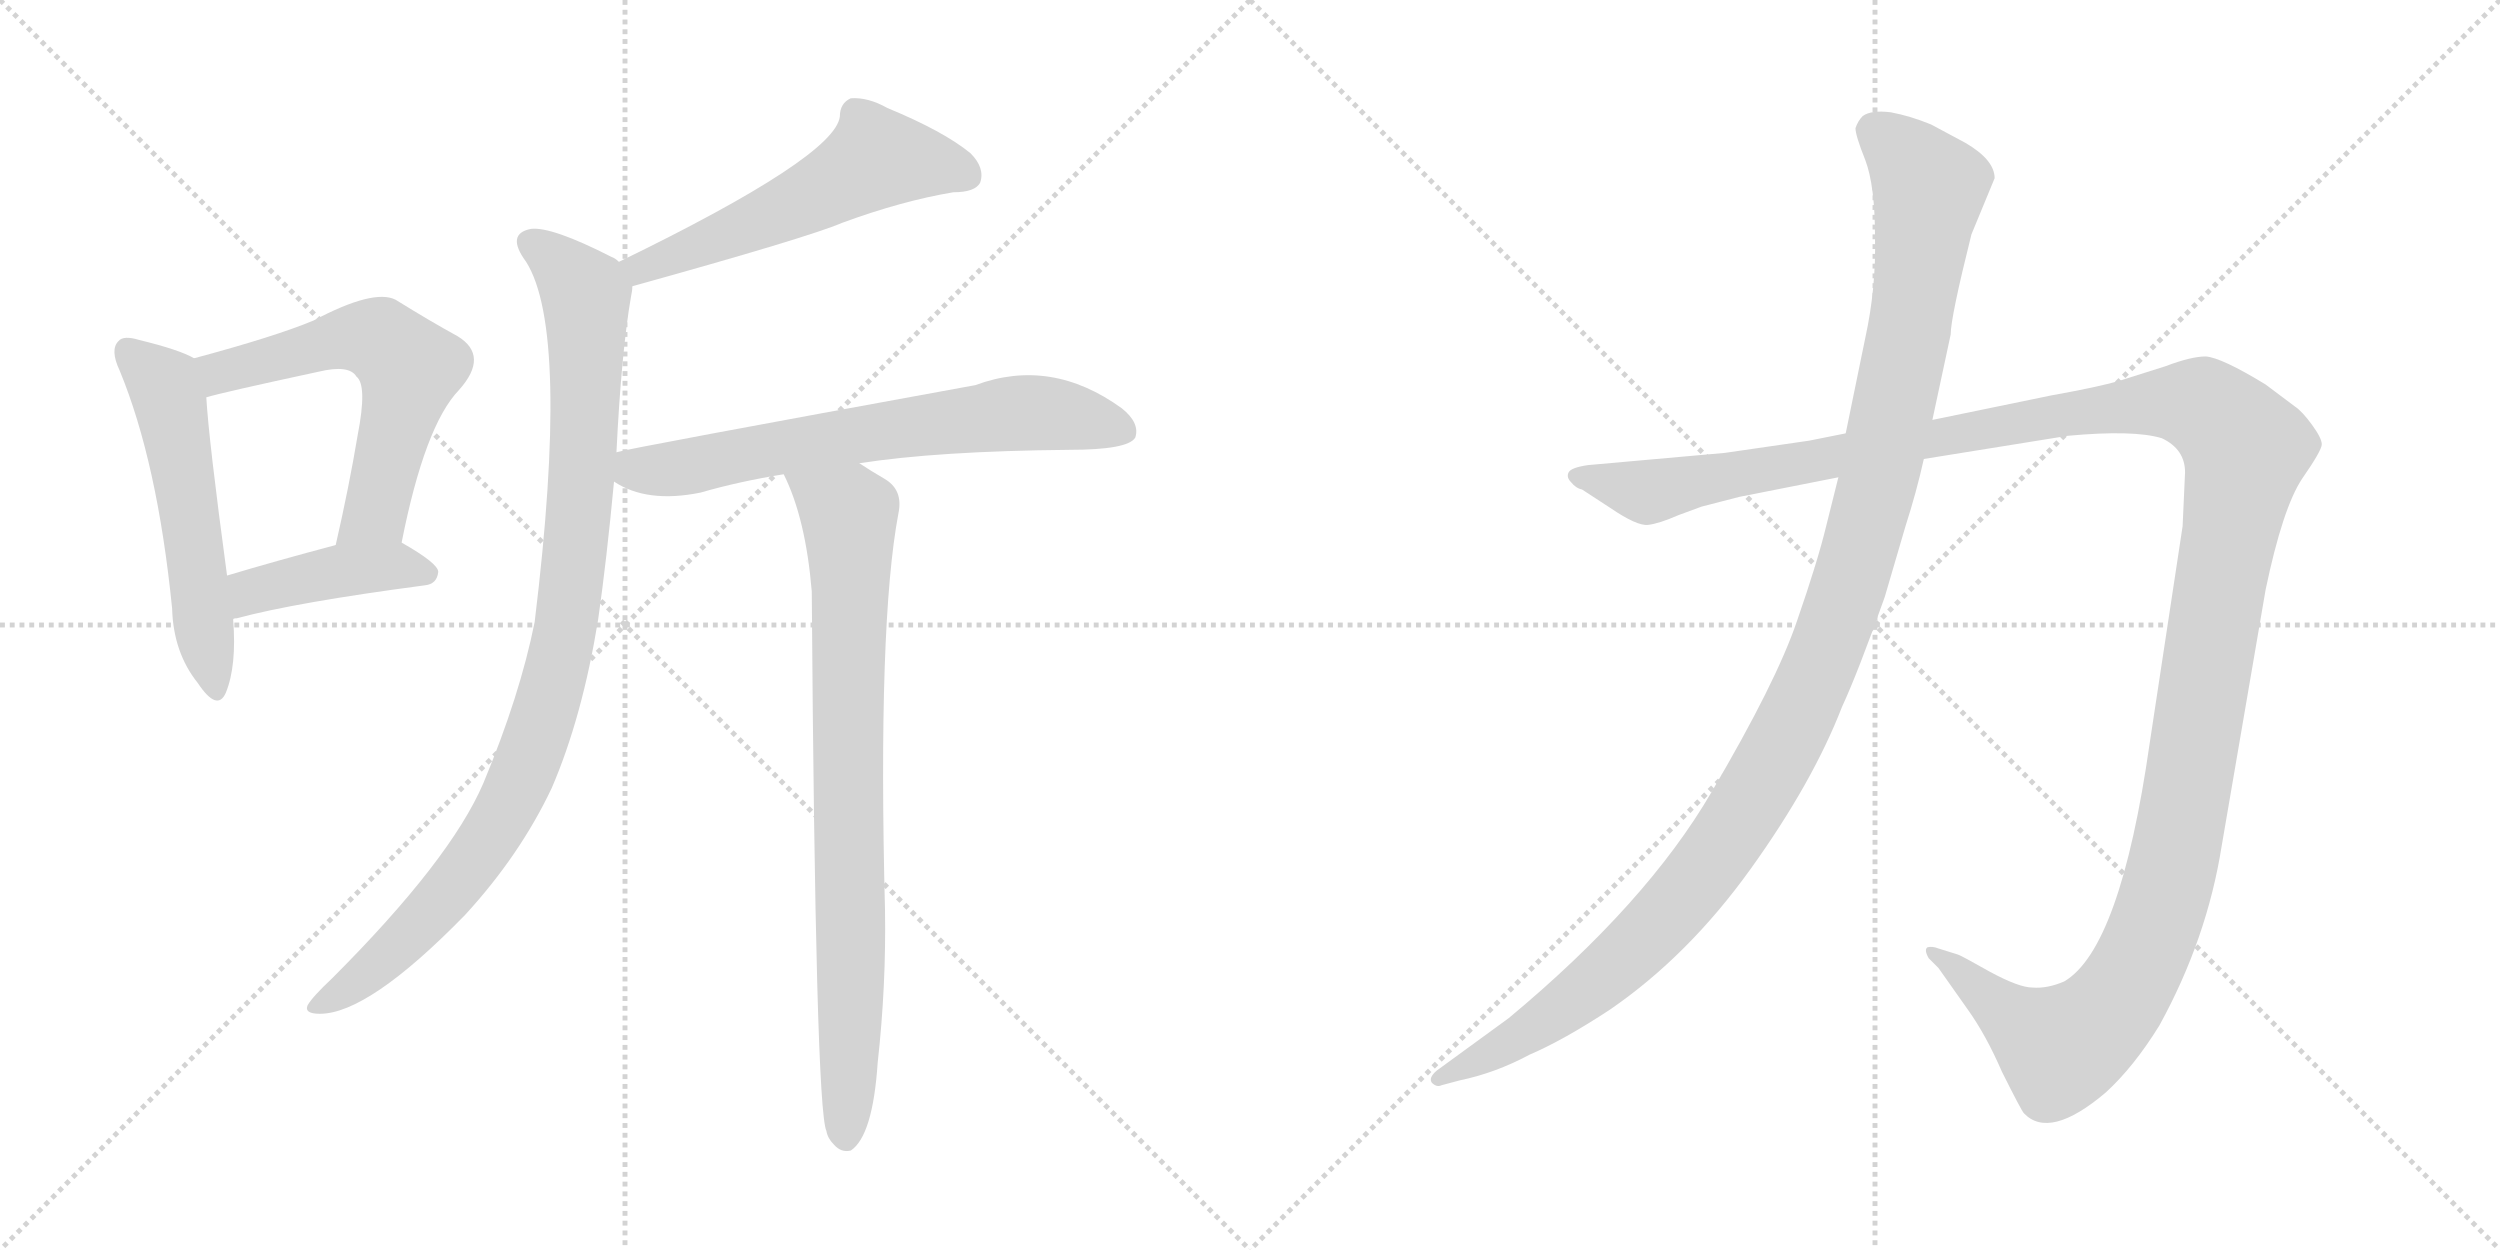 <svg version="1.1" viewBox="0 0 2048 1024" xmlns="http://www.w3.org/2000/svg">
  <g stroke="lightgray" stroke-dasharray="1,1" stroke-width="1" transform="scale(4, 4)">
    <line x1="0" y1="0" x2="256" y2="256"></line>
    <line x1="256" y1="0" x2="0" y2="256"></line>
    <line x1="128" y1="0" x2="128" y2="256"></line>
    <line x1="0" y1="128" x2="256" y2="128"></line>
    <line x1="256" y1="0" x2="512" y2="256"></line>
    <line x1="512" y1="0" x2="256" y2="256"></line>
    <line x1="384" y1="0" x2="384" y2="256"></line>
    <line x1="256" y1="128" x2="512" y2="128"></line>
  </g>
<g transform="scale(1, -1) translate(0, -850)">
   <style type="text/css">
    @keyframes keyframes0 {
      from {
       stroke: black;
       stroke-dashoffset: 547;
       stroke-width: 128;
       }
       64% {
       animation-timing-function: step-end;
       stroke: black;
       stroke-dashoffset: 0;
       stroke-width: 128;
       }
       to {
       stroke: black;
       stroke-width: 1024;
       }
       }
       #make-me-a-hanzi-animation-0 {
         animation: keyframes0 0.695s both;
         animation-delay: 0s;
         animation-timing-function: linear;
       }
    @keyframes keyframes1 {
      from {
       stroke: black;
       stroke-dashoffset: 594;
       stroke-width: 128;
       }
       66% {
       animation-timing-function: step-end;
       stroke: black;
       stroke-dashoffset: 0;
       stroke-width: 128;
       }
       to {
       stroke: black;
       stroke-width: 1024;
       }
       }
       #make-me-a-hanzi-animation-1 {
         animation: keyframes1 0.733s both;
         animation-delay: 0.695s;
         animation-timing-function: linear;
       }
    @keyframes keyframes2 {
      from {
       stroke: black;
       stroke-dashoffset: 425;
       stroke-width: 128;
       }
       58% {
       animation-timing-function: step-end;
       stroke: black;
       stroke-dashoffset: 0;
       stroke-width: 128;
       }
       to {
       stroke: black;
       stroke-width: 1024;
       }
       }
       #make-me-a-hanzi-animation-2 {
         animation: keyframes2 0.596s both;
         animation-delay: 1.429s;
         animation-timing-function: linear;
       }
    @keyframes keyframes3 {
      from {
       stroke: black;
       stroke-dashoffset: 550;
       stroke-width: 128;
       }
       64% {
       animation-timing-function: step-end;
       stroke: black;
       stroke-dashoffset: 0;
       stroke-width: 128;
       }
       to {
       stroke: black;
       stroke-width: 1024;
       }
       }
       #make-me-a-hanzi-animation-3 {
         animation: keyframes3 0.698s both;
         animation-delay: 2.024s;
         animation-timing-function: linear;
       }
    @keyframes keyframes4 {
      from {
       stroke: black;
       stroke-dashoffset: 970;
       stroke-width: 128;
       }
       76% {
       animation-timing-function: step-end;
       stroke: black;
       stroke-dashoffset: 0;
       stroke-width: 128;
       }
       to {
       stroke: black;
       stroke-width: 1024;
       }
       }
       #make-me-a-hanzi-animation-4 {
         animation: keyframes4 1.039s both;
         animation-delay: 2.722s;
         animation-timing-function: linear;
       }
    @keyframes keyframes5 {
      from {
       stroke: black;
       stroke-dashoffset: 677;
       stroke-width: 128;
       }
       69% {
       animation-timing-function: step-end;
       stroke: black;
       stroke-dashoffset: 0;
       stroke-width: 128;
       }
       to {
       stroke: black;
       stroke-width: 1024;
       }
       }
       #make-me-a-hanzi-animation-5 {
         animation: keyframes5 0.801s both;
         animation-delay: 3.761s;
         animation-timing-function: linear;
       }
    @keyframes keyframes6 {
      from {
       stroke: black;
       stroke-dashoffset: 820;
       stroke-width: 128;
       }
       73% {
       animation-timing-function: step-end;
       stroke: black;
       stroke-dashoffset: 0;
       stroke-width: 128;
       }
       to {
       stroke: black;
       stroke-width: 1024;
       }
       }
       #make-me-a-hanzi-animation-6 {
         animation: keyframes6 0.917s both;
         animation-delay: 4.562s;
         animation-timing-function: linear;
       }
    @keyframes keyframes7 {
      from {
       stroke: black;
       stroke-dashoffset: 1487;
       stroke-width: 128;
       }
       83% {
       animation-timing-function: step-end;
       stroke: black;
       stroke-dashoffset: 0;
       stroke-width: 128;
       }
       to {
       stroke: black;
       stroke-width: 1024;
       }
       }
       #make-me-a-hanzi-animation-7 {
         animation: keyframes7 1.46s both;
         animation-delay: 5.48s;
         animation-timing-function: linear;
       }
    @keyframes keyframes8 {
      from {
       stroke: black;
       stroke-dashoffset: 1196;
       stroke-width: 128;
       }
       80% {
       animation-timing-function: step-end;
       stroke: black;
       stroke-dashoffset: 0;
       stroke-width: 128;
       }
       to {
       stroke: black;
       stroke-width: 1024;
       }
       }
       #make-me-a-hanzi-animation-8 {
         animation: keyframes8 1.223s both;
         animation-delay: 6.94s;
         animation-timing-function: linear;
       }
</style>
<path d="M 159.0 556.5 Q 147.0 563.5 114.0 571.5 Q 101.0 575.5 97.0 570.5 Q 90.0 563.5 98.0 546.5 Q 129.0 471.5 141.0 351.5 Q 142.0 315.5 162.0 290.5 Q 178.0 266.5 185.0 282.5 Q 194.0 304.5 191.0 342.5 L 186.0 378.5 Q 171.0 489.5 169.0 524.5 C 167.0 552.5 167.0 552.5 159.0 556.5 Z" fill="lightgray"></path> 
<path d="M 329.0 405.5 Q 348.0 501.5 376.0 530.5 Q 401.0 558.5 375.0 574.5 Q 353.0 586.5 324.0 604.5 Q 306.0 613.5 257.0 587.5 Q 226.0 574.5 159.0 556.5 C 130.0 548.5 140.0 516.5 169.0 524.5 Q 182.0 528.5 261.0 545.5 Q 286.0 551.5 292.0 541.5 Q 301.0 534.5 293.0 493.5 Q 286.0 451.5 275.0 403.5 C 268.0 374.5 323.0 376.5 329.0 405.5 Z" fill="lightgray"></path> 
<path d="M 191.0 342.5 Q 191.0 343.5 194.0 343.5 Q 242.0 356.5 348.0 370.5 Q 358.0 371.5 359.0 381.5 Q 359.0 388.5 329.0 405.5 C 314.0 413.5 304.0 411.5 275.0 403.5 Q 226.0 390.5 186.0 378.5 C 157.0 369.5 162.0 333.5 191.0 342.5 Z" fill="lightgray"></path> 
<path d="M 518.0 615.5 Q 662.0 655.5 690.0 667.5 Q 739.0 685.5 781.0 692.5 Q 799.0 692.5 803.0 700.5 Q 807.0 712.5 795.0 724.5 Q 773.0 742.5 727.0 761.5 Q 711.0 770.5 697.0 769.5 Q 688.0 765.5 688.0 754.5 Q 684.0 721.5 507.0 635.5 C 480.0 622.5 489.0 607.5 518.0 615.5 Z" fill="lightgray"></path> 
<path d="M 505.0 479.5 Q 509.0 561.5 517.0 607.5 Q 518.0 611.5 518.0 615.5 C 520.0 628.5 520.0 628.5 507.0 635.5 Q 504.0 638.5 501.0 639.5 Q 452.0 664.5 435.0 662.5 Q 414.0 658.5 431.0 635.5 Q 467.0 578.5 438.0 340.5 Q 426.0 280.5 396.0 208.5 Q 369.0 145.5 272.0 48.5 Q 256.0 33.5 252.0 26.5 Q 249.0 19.5 262.0 19.5 Q 302.0 19.5 381.0 100.5 Q 426.0 149.5 452.0 204.5 Q 477.0 262.5 490.0 342.5 Q 497.0 391.5 503.0 455.5 L 505.0 479.5 Z" fill="lightgray"></path> 
<path d="M 704.0 470.5 Q 768.0 480.5 876.0 481.5 Q 924.0 481.5 930.0 491.5 Q 934.0 503.5 919.0 515.5 Q 861.0 557.5 799.0 534.5 Q 514.0 482.5 505.0 479.5 C 476.0 473.5 476.0 469.5 503.0 455.5 Q 530.0 437.5 574.0 446.5 Q 605.0 455.5 642.0 461.5 L 704.0 470.5 Z" fill="lightgray"></path> 
<path d="M 642.0 461.5 Q 660.0 425.5 665.0 365.5 Q 668.0 -57.5 677.0 -76.5 Q 678.0 -82.5 683.0 -87.5 Q 689.0 -94.5 697.0 -92.5 Q 715.0 -80.5 719.0 -20.5 Q 726.0 42.5 725.0 104.5 Q 719.0 339.5 736.0 429.5 Q 740.0 448.5 725.0 457.5 Q 713.0 464.5 704.0 470.5 C 679.0 486.5 630.0 489.5 642.0 461.5 Z" fill="lightgray"></path> 
<path d="M 1425.0 443.0 L 1506.0 459.0 L 1576.0 474.0 L 1694.0 493.0 Q 1748.0 498.0 1771.0 491.0 Q 1790.0 482.0 1790.0 463.0 L 1788.0 419.0 L 1761.0 241.0 Q 1737.0 73.0 1691.0 46.0 Q 1677.0 40.0 1665.0 41.0 Q 1654.0 41.0 1630.0 54.0 Q 1607.0 67.0 1604.0 68.0 L 1588.0 73.0 Q 1583.0 75.0 1579.0 74.0 Q 1576.0 72.0 1580.0 65.0 L 1588.0 57.0 L 1612.0 23.0 Q 1627.0 2.0 1640.0 -28.0 Q 1656.0 -60.0 1658.0 -62.0 Q 1679.0 -84.0 1725.0 -45.0 Q 1748.0 -24.0 1769.0 10.0 Q 1808.0 81.0 1820.0 157.0 L 1856.0 367.0 Q 1870.0 434.0 1886.0 458.0 Q 1902.0 481.0 1902.0 486.0 Q 1902.0 491.0 1894.0 502.0 Q 1886.0 513.0 1880.0 517.0 L 1856.0 535.0 Q 1820.0 557.0 1807.0 558.0 Q 1795.0 558.0 1774.0 550.0 L 1736.0 538.0 Q 1719.0 533.0 1680.0 526.0 L 1583.0 506.0 L 1512.0 495.0 L 1482.0 489.0 L 1413.0 479.0 L 1301.0 469.0 Q 1287.0 467.0 1285.0 463.0 Q 1283.0 459.0 1287.0 455.0 Q 1291.0 450.0 1296.0 449.0 L 1319.0 434.0 Q 1341.0 419.0 1350.0 420.0 Q 1359.0 421.0 1375.0 428.0 L 1394.0 435.0 L 1425.0 443.0 Z" fill="lightgray"></path> 
<path d="M 1506.0 459.0 L 1496.0 419.0 Q 1489.0 390.0 1472.0 341.0 Q 1455.0 291.0 1402.0 201.0 Q 1349.0 110.0 1236.0 16.0 L 1177.0 -27.0 Q 1170.0 -33.0 1173.0 -37.0 Q 1177.0 -41.0 1181.0 -39.0 L 1196.0 -35.0 Q 1225.0 -29.0 1253.0 -14.0 Q 1281.0 -2.0 1319.0 23.0 Q 1383.0 67.0 1434.0 138.0 Q 1485.0 209.0 1509.0 271.0 Q 1522.0 299.0 1544.0 361.0 L 1561.0 419.0 Q 1570.0 447.0 1576.0 474.0 L 1583.0 506.0 L 1598.0 576.0 Q 1598.0 590.0 1615.0 658.0 L 1634.0 704.0 Q 1634.0 719.0 1610.0 733.0 L 1582.0 748.0 Q 1565.0 755.0 1549.0 758.0 Q 1533.0 760.0 1526.0 755.0 Q 1522.0 751.0 1520.0 745.0 Q 1520.0 739.0 1528.0 719.0 Q 1536.0 698.0 1536.0 656.0 Q 1537.0 614.0 1528.0 573.0 L 1512.0 495.0 L 1506.0 459.0 Z" fill="lightgray"></path> 
      <clipPath id="make-me-a-hanzi-clip-0">
      <path d="M 159.0 556.5 Q 147.0 563.5 114.0 571.5 Q 101.0 575.5 97.0 570.5 Q 90.0 563.5 98.0 546.5 Q 129.0 471.5 141.0 351.5 Q 142.0 315.5 162.0 290.5 Q 178.0 266.5 185.0 282.5 Q 194.0 304.5 191.0 342.5 L 186.0 378.5 Q 171.0 489.5 169.0 524.5 C 167.0 552.5 167.0 552.5 159.0 556.5 Z" fill="lightgray"></path>
      </clipPath>
      <path clip-path="url(#make-me-a-hanzi-clip-0)" d="M 104.0 562.5 L 132.0 537.5 L 140.0 518.5 L 174.0 288.5 " fill="none" id="make-me-a-hanzi-animation-0" stroke-dasharray="419 838" stroke-linecap="round"></path>

      <clipPath id="make-me-a-hanzi-clip-1">
      <path d="M 329.0 405.5 Q 348.0 501.5 376.0 530.5 Q 401.0 558.5 375.0 574.5 Q 353.0 586.5 324.0 604.5 Q 306.0 613.5 257.0 587.5 Q 226.0 574.5 159.0 556.5 C 130.0 548.5 140.0 516.5 169.0 524.5 Q 182.0 528.5 261.0 545.5 Q 286.0 551.5 292.0 541.5 Q 301.0 534.5 293.0 493.5 Q 286.0 451.5 275.0 403.5 C 268.0 374.5 323.0 376.5 329.0 405.5 Z" fill="lightgray"></path>
      </clipPath>
      <path clip-path="url(#make-me-a-hanzi-clip-1)" d="M 171.0 530.5 L 190.0 548.5 L 293.0 573.5 L 313.0 570.5 L 336.0 548.5 L 308.0 430.5 L 282.0 410.5 " fill="none" id="make-me-a-hanzi-animation-1" stroke-dasharray="466 932" stroke-linecap="round"></path>

      <clipPath id="make-me-a-hanzi-clip-2">
      <path d="M 191.0 342.5 Q 191.0 343.5 194.0 343.5 Q 242.0 356.5 348.0 370.5 Q 358.0 371.5 359.0 381.5 Q 359.0 388.5 329.0 405.5 C 314.0 413.5 304.0 411.5 275.0 403.5 Q 226.0 390.5 186.0 378.5 C 157.0 369.5 162.0 333.5 191.0 342.5 Z" fill="lightgray"></path>
      </clipPath>
      <path clip-path="url(#make-me-a-hanzi-clip-2)" d="M 191.0 348.5 L 212.0 367.5 L 256.0 378.5 L 323.0 386.5 L 350.0 379.5 " fill="none" id="make-me-a-hanzi-animation-2" stroke-dasharray="297 594" stroke-linecap="round"></path>

      <clipPath id="make-me-a-hanzi-clip-3">
      <path d="M 518.0 615.5 Q 662.0 655.5 690.0 667.5 Q 739.0 685.5 781.0 692.5 Q 799.0 692.5 803.0 700.5 Q 807.0 712.5 795.0 724.5 Q 773.0 742.5 727.0 761.5 Q 711.0 770.5 697.0 769.5 Q 688.0 765.5 688.0 754.5 Q 684.0 721.5 507.0 635.5 C 480.0 622.5 489.0 607.5 518.0 615.5 Z" fill="lightgray"></path>
      </clipPath>
      <path clip-path="url(#make-me-a-hanzi-clip-3)" d="M 792.0 706.5 L 718.0 720.5 L 604.0 660.5 L 528.0 631.5 L 521.0 636.5 " fill="none" id="make-me-a-hanzi-animation-3" stroke-dasharray="422 844" stroke-linecap="round"></path>

      <clipPath id="make-me-a-hanzi-clip-4">
      <path d="M 505.0 479.5 Q 509.0 561.5 517.0 607.5 Q 518.0 611.5 518.0 615.5 C 520.0 628.5 520.0 628.5 507.0 635.5 Q 504.0 638.5 501.0 639.5 Q 452.0 664.5 435.0 662.5 Q 414.0 658.5 431.0 635.5 Q 467.0 578.5 438.0 340.5 Q 426.0 280.5 396.0 208.5 Q 369.0 145.5 272.0 48.5 Q 256.0 33.5 252.0 26.5 Q 249.0 19.5 262.0 19.5 Q 302.0 19.5 381.0 100.5 Q 426.0 149.5 452.0 204.5 Q 477.0 262.5 490.0 342.5 Q 497.0 391.5 503.0 455.5 L 505.0 479.5 Z" fill="lightgray"></path>
      </clipPath>
      <path clip-path="url(#make-me-a-hanzi-clip-4)" d="M 437.0 648.5 L 466.0 626.5 L 480.0 605.5 L 475.0 434.5 L 464.0 337.5 L 449.0 274.5 L 419.0 196.5 L 379.0 133.5 L 315.0 64.5 L 260.0 27.5 " fill="none" id="make-me-a-hanzi-animation-4" stroke-dasharray="842 1684" stroke-linecap="round"></path>

      <clipPath id="make-me-a-hanzi-clip-5">
      <path d="M 704.0 470.5 Q 768.0 480.5 876.0 481.5 Q 924.0 481.5 930.0 491.5 Q 934.0 503.5 919.0 515.5 Q 861.0 557.5 799.0 534.5 Q 514.0 482.5 505.0 479.5 C 476.0 473.5 476.0 469.5 503.0 455.5 Q 530.0 437.5 574.0 446.5 Q 605.0 455.5 642.0 461.5 L 704.0 470.5 Z" fill="lightgray"></path>
      </clipPath>
      <path clip-path="url(#make-me-a-hanzi-clip-5)" d="M 508.0 473.5 L 521.0 465.5 L 548.0 465.5 L 707.0 495.5 L 839.0 512.5 L 921.0 496.5 " fill="none" id="make-me-a-hanzi-animation-5" stroke-dasharray="549 1098" stroke-linecap="round"></path>

      <clipPath id="make-me-a-hanzi-clip-6">
      <path d="M 642.0 461.5 Q 660.0 425.5 665.0 365.5 Q 668.0 -57.5 677.0 -76.5 Q 678.0 -82.5 683.0 -87.5 Q 689.0 -94.5 697.0 -92.5 Q 715.0 -80.5 719.0 -20.5 Q 726.0 42.5 725.0 104.5 Q 719.0 339.5 736.0 429.5 Q 740.0 448.5 725.0 457.5 Q 713.0 464.5 704.0 470.5 C 679.0 486.5 630.0 489.5 642.0 461.5 Z" fill="lightgray"></path>
      </clipPath>
      <path clip-path="url(#make-me-a-hanzi-clip-6)" d="M 650.0 458.5 L 695.0 428.5 L 696.0 421.5 L 693.0 -81.5 " fill="none" id="make-me-a-hanzi-animation-6" stroke-dasharray="692 1384" stroke-linecap="round"></path>

      <clipPath id="make-me-a-hanzi-clip-7">
      <path d="M 1425.0 443.0 L 1506.0 459.0 L 1576.0 474.0 L 1694.0 493.0 Q 1748.0 498.0 1771.0 491.0 Q 1790.0 482.0 1790.0 463.0 L 1788.0 419.0 L 1761.0 241.0 Q 1737.0 73.0 1691.0 46.0 Q 1677.0 40.0 1665.0 41.0 Q 1654.0 41.0 1630.0 54.0 Q 1607.0 67.0 1604.0 68.0 L 1588.0 73.0 Q 1583.0 75.0 1579.0 74.0 Q 1576.0 72.0 1580.0 65.0 L 1588.0 57.0 L 1612.0 23.0 Q 1627.0 2.0 1640.0 -28.0 Q 1656.0 -60.0 1658.0 -62.0 Q 1679.0 -84.0 1725.0 -45.0 Q 1748.0 -24.0 1769.0 10.0 Q 1808.0 81.0 1820.0 157.0 L 1856.0 367.0 Q 1870.0 434.0 1886.0 458.0 Q 1902.0 481.0 1902.0 486.0 Q 1902.0 491.0 1894.0 502.0 Q 1886.0 513.0 1880.0 517.0 L 1856.0 535.0 Q 1820.0 557.0 1807.0 558.0 Q 1795.0 558.0 1774.0 550.0 L 1736.0 538.0 Q 1719.0 533.0 1680.0 526.0 L 1583.0 506.0 L 1512.0 495.0 L 1482.0 489.0 L 1413.0 479.0 L 1301.0 469.0 Q 1287.0 467.0 1285.0 463.0 Q 1283.0 459.0 1287.0 455.0 Q 1291.0 450.0 1296.0 449.0 L 1319.0 434.0 Q 1341.0 419.0 1350.0 420.0 Q 1359.0 421.0 1375.0 428.0 L 1394.0 435.0 L 1425.0 443.0 Z" fill="lightgray"></path>
      </clipPath>
      <path clip-path="url(#make-me-a-hanzi-clip-7)" d="M 1291.0 460.0 L 1359.0 448.0 L 1692.0 512.0 L 1763.0 520.0 L 1805.0 517.0 L 1833.0 492.0 L 1840.0 482.0 L 1789.0 186.0 L 1769.0 101.0 L 1746.0 48.0 L 1713.0 7.0 L 1688.0 -9.0 L 1583.0 70.0 " fill="none" id="make-me-a-hanzi-animation-7" stroke-dasharray="1359 2718" stroke-linecap="round"></path>

      <clipPath id="make-me-a-hanzi-clip-8">
      <path d="M 1506.0 459.0 L 1496.0 419.0 Q 1489.0 390.0 1472.0 341.0 Q 1455.0 291.0 1402.0 201.0 Q 1349.0 110.0 1236.0 16.0 L 1177.0 -27.0 Q 1170.0 -33.0 1173.0 -37.0 Q 1177.0 -41.0 1181.0 -39.0 L 1196.0 -35.0 Q 1225.0 -29.0 1253.0 -14.0 Q 1281.0 -2.0 1319.0 23.0 Q 1383.0 67.0 1434.0 138.0 Q 1485.0 209.0 1509.0 271.0 Q 1522.0 299.0 1544.0 361.0 L 1561.0 419.0 Q 1570.0 447.0 1576.0 474.0 L 1583.0 506.0 L 1598.0 576.0 Q 1598.0 590.0 1615.0 658.0 L 1634.0 704.0 Q 1634.0 719.0 1610.0 733.0 L 1582.0 748.0 Q 1565.0 755.0 1549.0 758.0 Q 1533.0 760.0 1526.0 755.0 Q 1522.0 751.0 1520.0 745.0 Q 1520.0 739.0 1528.0 719.0 Q 1536.0 698.0 1536.0 656.0 Q 1537.0 614.0 1528.0 573.0 L 1512.0 495.0 L 1506.0 459.0 Z" fill="lightgray"></path>
      </clipPath>
      <path clip-path="url(#make-me-a-hanzi-clip-8)" d="M 1535.0 743.0 L 1557.0 726.0 L 1580.0 693.0 L 1576.0 656.0 L 1537.0 449.0 L 1513.0 363.0 L 1473.0 265.0 L 1415.0 162.0 L 1350.0 84.0 L 1262.0 11.0 L 1178.0 -33.0 " fill="none" id="make-me-a-hanzi-animation-8" stroke-dasharray="1068 2136" stroke-linecap="round"></path>

</g>
</svg>
